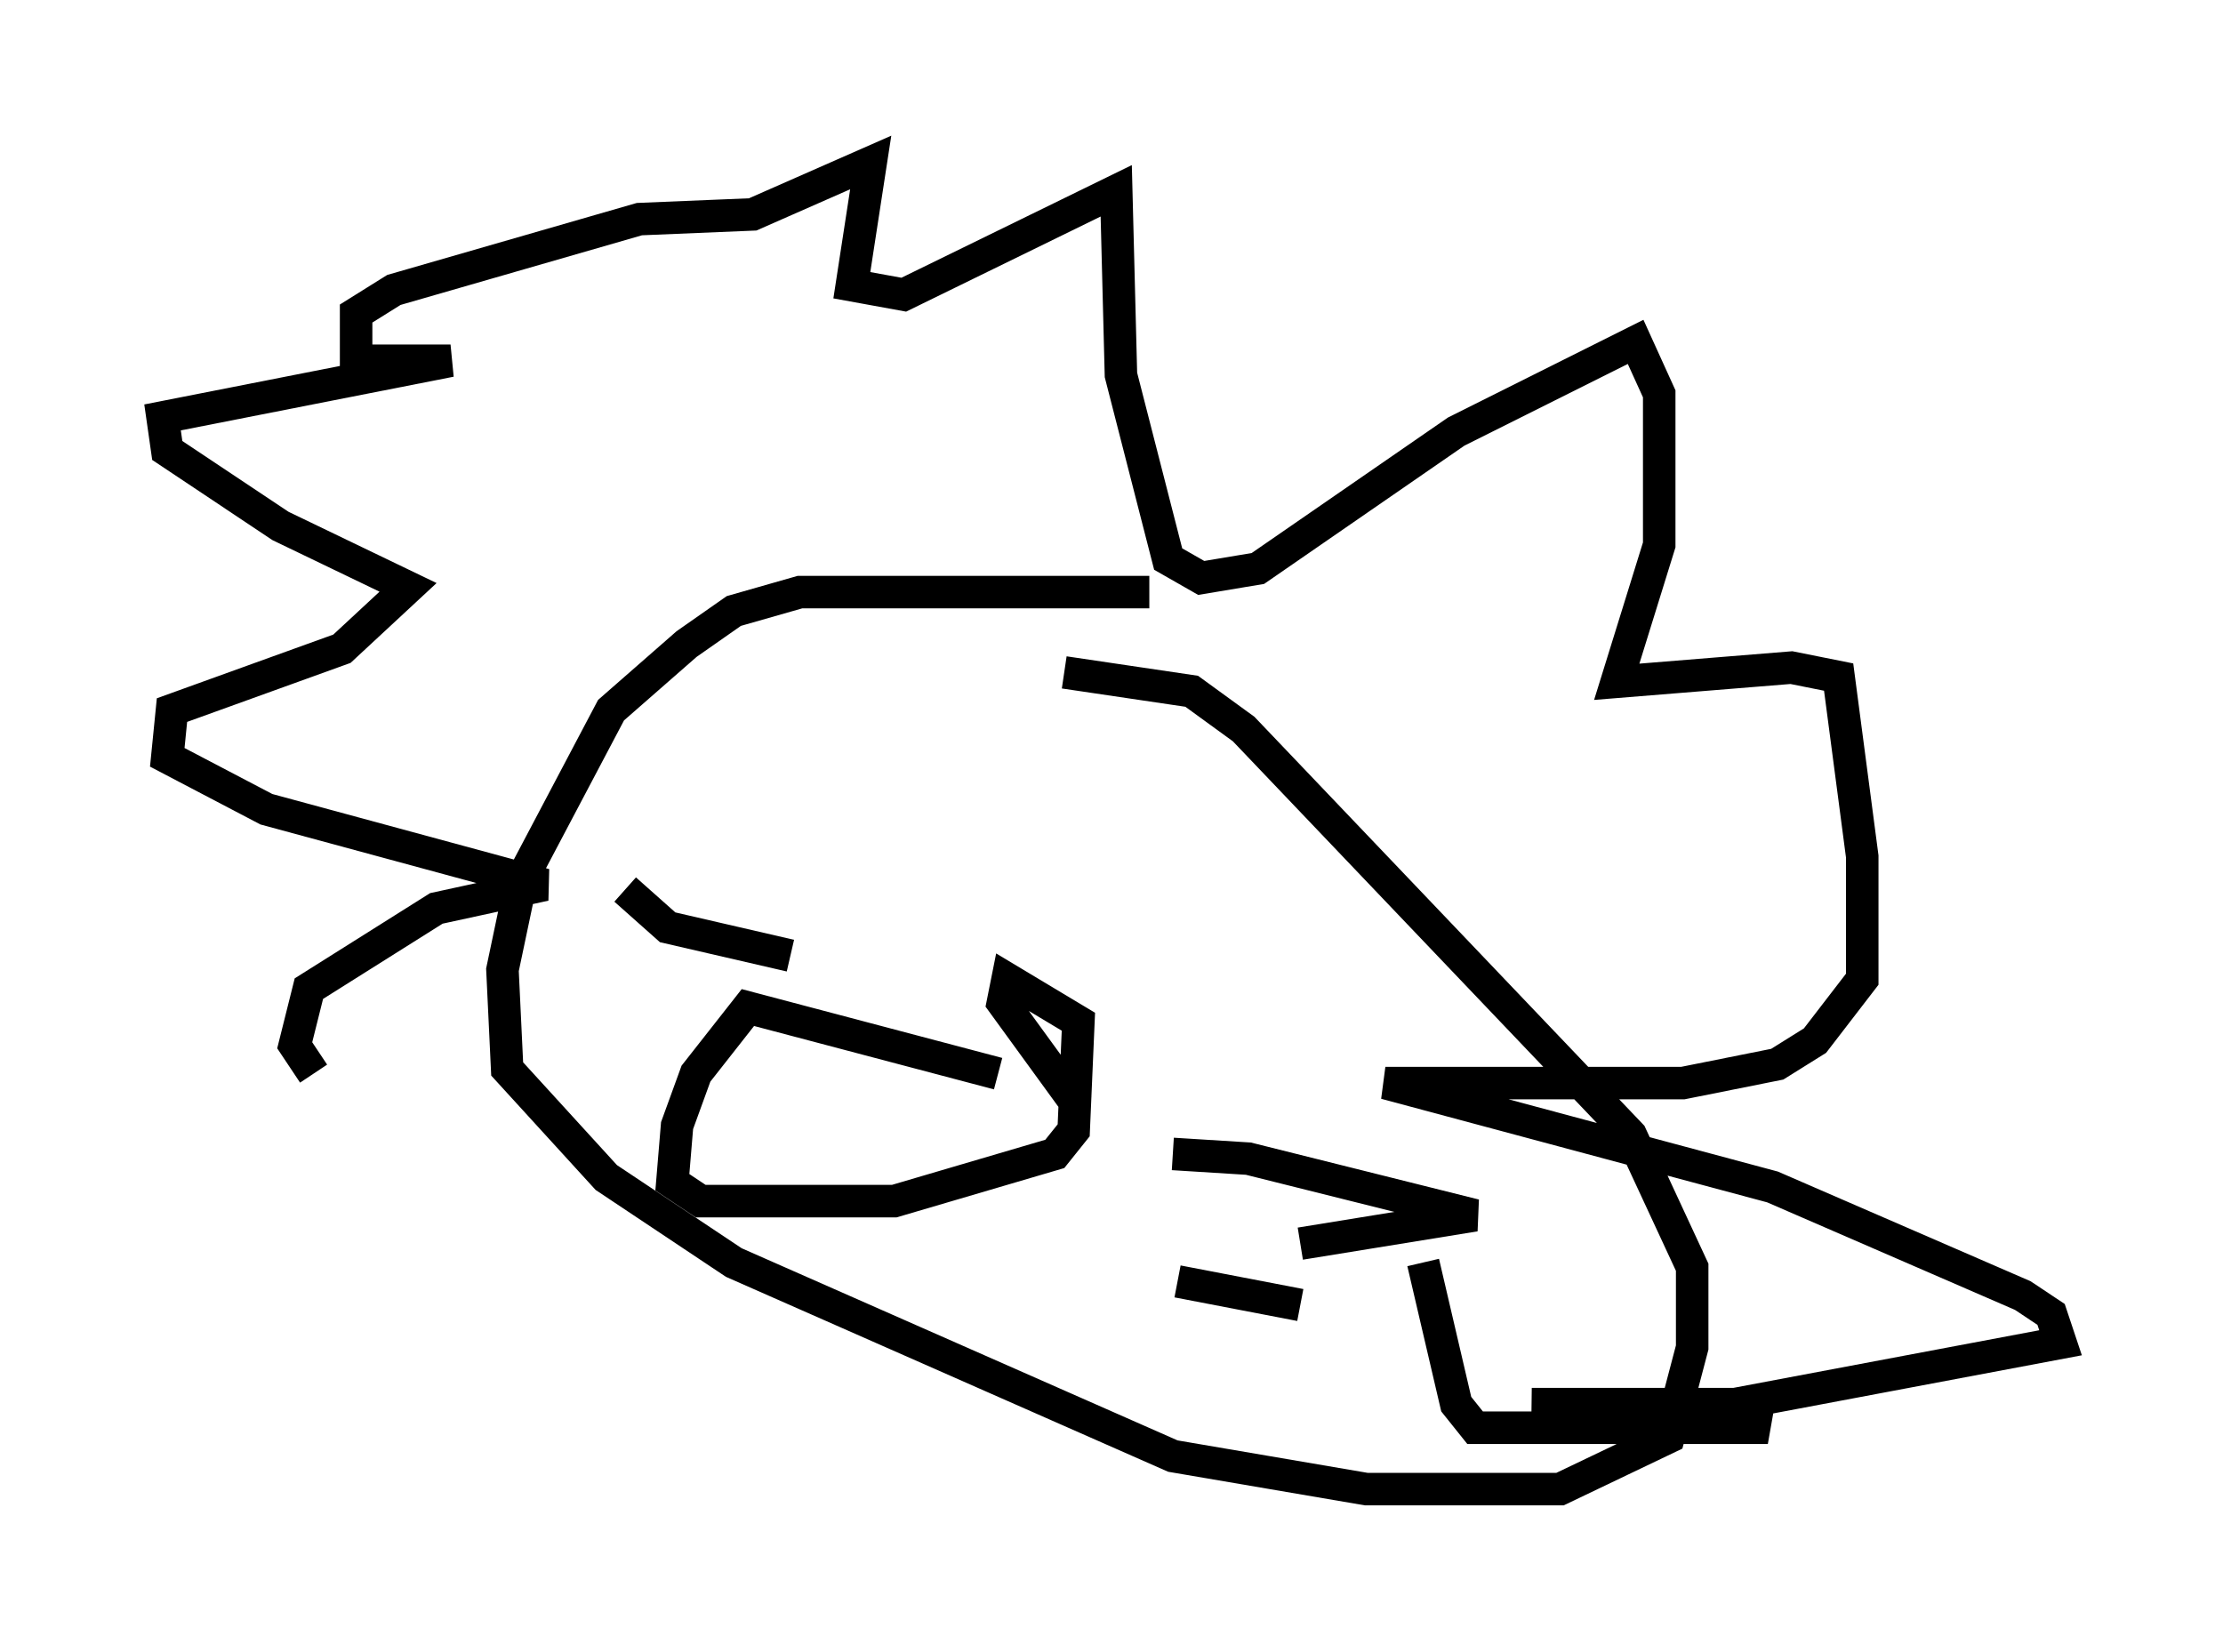<?xml version="1.0" encoding="utf-8" ?>
<svg baseProfile="full" height="50.816" version="1.1" width="68.391" xmlns="http://www.w3.org/2000/svg" xmlns:ev="http://www.w3.org/2001/xml-events" xmlns:xlink="http://www.w3.org/1999/xlink"><defs /><rect fill="white" height="50.816" width="68.391" x="0" y="0" /><path d="M21.268, 33.033 m-11.62, 0.0 l-0.581, -0.872 0.436, -1.743 l3.922, -2.469 3.341, -0.726 l-8.57, -2.324 -3.05, -1.598 l0.145, -1.453 5.229, -1.888 l2.034, -1.888 -3.922, -1.888 l-3.486, -2.324 -0.145, -1.017 l8.86, -1.743 -2.905, 0.0 l0.0, -1.453 1.162, -0.726 l7.553, -2.179 3.486, -0.145 l3.631, -1.598 -0.581, 3.777 l1.598, 0.291 6.536, -3.196 l0.145, 5.665 1.453, 5.665 l1.017, 0.581 1.743, -0.291 l6.101, -4.212 5.52, -2.76 l0.726, 1.598 0.0, 4.648 l-1.307, 4.212 5.374, -0.436 l1.453, 0.291 0.726, 5.52 l0.0, 3.777 -1.453, 1.888 l-1.162, 0.726 -2.905, 0.581 l-9.151, 0.0 11.911, 3.196 l7.698, 3.341 0.872, 0.581 l0.291, 0.872 -10.022, 1.888 l-6.246, 0.0 5.665, 0.145 l1.598, 0.581 -9.006, 0.0 l-0.581, -0.726 -1.017, -4.358 m-8.425, -20.626 l-10.749, 0.0 -2.034, 0.581 l-1.453, 1.017 -2.324, 2.034 l-2.76, 5.229 -0.581, 2.76 l0.145, 3.05 3.05, 3.341 l3.922, 2.615 13.508, 5.955 l5.955, 1.017 5.955, 0.0 l3.341, -1.598 0.726, -2.76 l0.0, -2.469 -1.888, -4.067 l-11.911, -12.492 -1.598, -1.162 l-3.922, -0.581 m-2.034, 12.346 l-7.698, -2.034 -1.598, 2.034 l-0.581, 1.598 -0.145, 1.743 l0.872, 0.581 5.955, 0.0 l4.939, -1.453 0.581, -0.726 l0.145, -3.341 -2.179, -1.307 l-0.145, 0.726 2.324, 3.196 m2.905, 1.453 l2.324, 0.145 6.972, 1.743 l-5.374, 0.872 m-3.777, 1.162 l3.777, 0.726 m-15.687, -10.749 l-3.777, -0.872 -1.307, -1.162 " fill="none" stroke="black" stroke-width="1" /></svg>